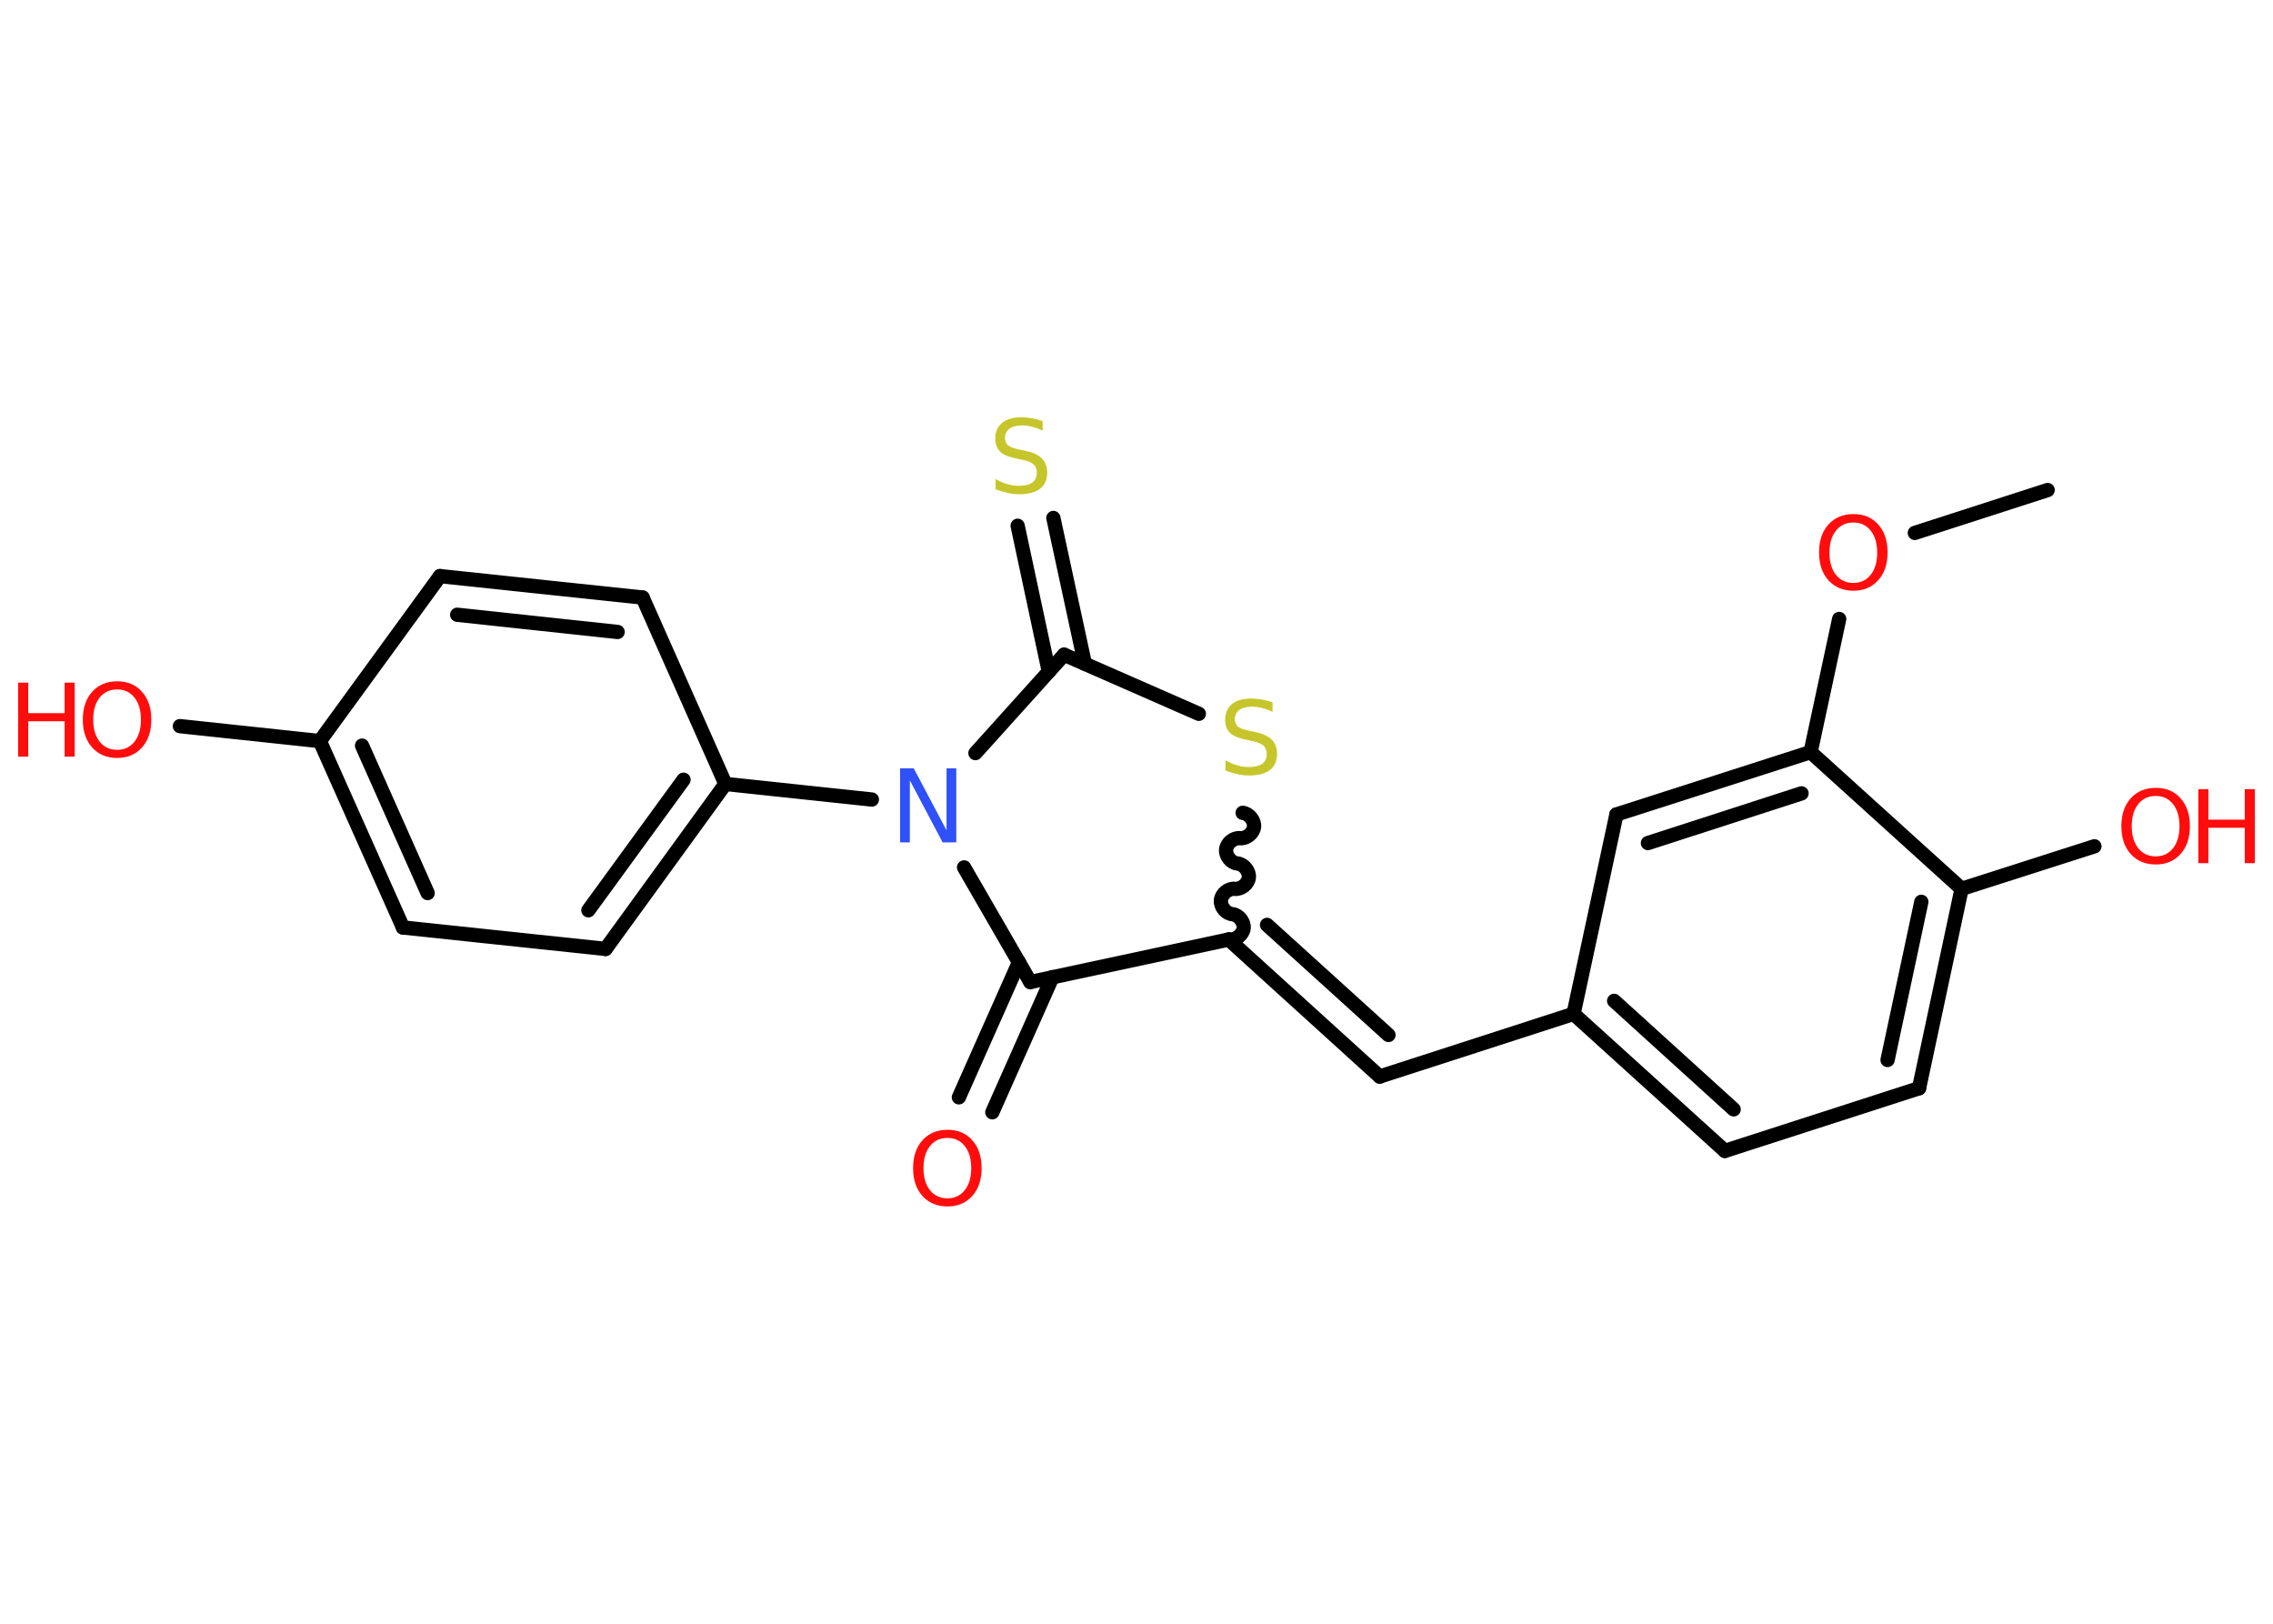 <?xml version='1.0' encoding='UTF-8'?>
<!DOCTYPE svg PUBLIC "-//W3C//DTD SVG 1.1//EN" "http://www.w3.org/Graphics/SVG/1.1/DTD/svg11.dtd">
<svg version='1.2' xmlns='http://www.w3.org/2000/svg' xmlns:xlink='http://www.w3.org/1999/xlink' width='70.0mm' height='50.0mm' viewBox='0 0 70.0 50.0'>
  <desc>Generated by the Chemistry Development Kit (http://github.com/cdk)</desc>
  <g stroke-linecap='round' stroke-linejoin='round' stroke='#000000' stroke-width='.44' fill='#FF0D0D'>
    <rect x='.0' y='.0' width='70.0' height='50.0' fill='#FFFFFF' stroke='none'/>
    <g id='mol1' class='mol'>
      <line id='mol1bnd1' class='bond' x1='63.06' y1='15.09' x2='58.97' y2='16.41'/>
      <line id='mol1bnd2' class='bond' x1='56.64' y1='19.06' x2='55.76' y2='23.16'/>
      <g id='mol1bnd3' class='bond'>
        <line x1='55.76' y1='23.16' x2='49.78' y2='25.08'/>
        <line x1='55.48' y1='24.43' x2='50.75' y2='25.96'/>
      </g>
      <line id='mol1bnd4' class='bond' x1='49.78' y1='25.08' x2='48.46' y2='31.22'/>
      <line id='mol1bnd5' class='bond' x1='48.46' y1='31.22' x2='42.49' y2='33.15'/>
      <g id='mol1bnd6' class='bond'>
        <line x1='42.49' y1='33.15' x2='37.84' y2='28.93'/>
        <line x1='42.76' y1='31.87' x2='39.02' y2='28.48'/>
      </g>
      <path id='mol1bnd7' class='bond' d='M38.27 25.03c.2 .02 .37 .24 .35 .43c-.02 .2 -.24 .37 -.43 .35c-.2 -.02 -.41 .15 -.43 .35c-.02 .2 .15 .41 .35 .43c.2 .02 .37 .24 .35 .43c-.02 .2 -.24 .37 -.43 .35c-.2 -.02 -.41 .15 -.43 .35c-.02 .2 .15 .41 .35 .43c.2 .02 .37 .24 .35 .43c-.02 .2 -.24 .37 -.43 .35' fill='none' stroke='#000000' stroke-width='.44'/>
      <line id='mol1bnd8' class='bond' x1='36.92' y1='21.98' x2='32.77' y2='20.16'/>
      <g id='mol1bnd9' class='bond'>
        <line x1='32.3' y1='20.68' x2='31.34' y2='16.19'/>
        <line x1='33.41' y1='20.44' x2='32.44' y2='15.95'/>
      </g>
      <line id='mol1bnd10' class='bond' x1='32.77' y1='20.16' x2='30.04' y2='23.19'/>
      <line id='mol1bnd11' class='bond' x1='26.85' y1='24.62' x2='22.34' y2='24.14'/>
      <g id='mol1bnd12' class='bond'>
        <line x1='18.65' y1='29.22' x2='22.34' y2='24.14'/>
        <line x1='18.12' y1='28.03' x2='21.05' y2='24.01'/>
      </g>
      <line id='mol1bnd13' class='bond' x1='18.65' y1='29.22' x2='12.41' y2='28.56'/>
      <g id='mol1bnd14' class='bond'>
        <line x1='9.85' y1='22.82' x2='12.41' y2='28.56'/>
        <line x1='11.15' y1='22.96' x2='13.17' y2='27.5'/>
      </g>
      <line id='mol1bnd15' class='bond' x1='9.85' y1='22.82' x2='5.54' y2='22.36'/>
      <line id='mol1bnd16' class='bond' x1='9.85' y1='22.82' x2='13.55' y2='17.74'/>
      <g id='mol1bnd17' class='bond'>
        <line x1='19.79' y1='18.4' x2='13.55' y2='17.74'/>
        <line x1='19.02' y1='19.46' x2='14.08' y2='18.93'/>
      </g>
      <line id='mol1bnd18' class='bond' x1='22.34' y1='24.14' x2='19.79' y2='18.4'/>
      <line id='mol1bnd19' class='bond' x1='29.69' y1='26.71' x2='31.73' y2='30.24'/>
      <line id='mol1bnd20' class='bond' x1='37.84' y1='28.93' x2='31.73' y2='30.24'/>
      <g id='mol1bnd21' class='bond'>
        <line x1='32.41' y1='30.09' x2='30.56' y2='34.25'/>
        <line x1='31.38' y1='29.63' x2='29.53' y2='33.79'/>
      </g>
      <g id='mol1bnd22' class='bond'>
        <line x1='48.46' y1='31.22' x2='53.12' y2='35.44'/>
        <line x1='49.71' y1='30.82' x2='53.39' y2='34.16'/>
      </g>
      <line id='mol1bnd23' class='bond' x1='53.12' y1='35.44' x2='59.1' y2='33.51'/>
      <g id='mol1bnd24' class='bond'>
        <line x1='59.1' y1='33.51' x2='60.41' y2='27.37'/>
        <line x1='58.13' y1='32.64' x2='59.17' y2='27.77'/>
      </g>
      <line id='mol1bnd25' class='bond' x1='55.76' y1='23.16' x2='60.41' y2='27.37'/>
      <line id='mol1bnd26' class='bond' x1='60.41' y1='27.37' x2='64.5' y2='26.06'/>
      <path id='mol1atm2' class='atom' d='M57.08 16.09q-.34 .0 -.54 .25q-.2 .25 -.2 .68q.0 .43 .2 .68q.2 .25 .54 .25q.33 .0 .53 -.25q.2 -.25 .2 -.68q.0 -.43 -.2 -.68q-.2 -.25 -.53 -.25zM57.08 15.83q.48 .0 .76 .32q.29 .32 .29 .86q.0 .54 -.29 .86q-.29 .32 -.76 .32q-.48 .0 -.77 -.32q-.29 -.32 -.29 -.86q.0 -.54 .29 -.86q.29 -.32 .77 -.32z' stroke='none'/>
      <path id='mol1atm8' class='atom' d='M39.19 21.62v.3q-.17 -.08 -.33 -.12q-.16 -.04 -.3 -.04q-.25 .0 -.39 .1q-.14 .1 -.14 .28q.0 .15 .09 .23q.09 .08 .34 .13l.19 .04q.34 .07 .51 .23q.17 .17 .17 .44q.0 .33 -.22 .5q-.22 .17 -.65 .17q-.16 .0 -.34 -.04q-.18 -.04 -.38 -.11v-.32q.19 .11 .37 .16q.18 .05 .35 .05q.27 .0 .41 -.1q.14 -.1 .14 -.3q.0 -.17 -.1 -.26q-.1 -.09 -.34 -.14l-.19 -.04q-.35 -.07 -.5 -.21q-.15 -.15 -.15 -.41q.0 -.3 .21 -.48q.21 -.17 .59 -.17q.16 .0 .33 .03q.17 .03 .34 .09z' stroke='none' fill='#C6C62C'/>
      <path id='mol1atm10' class='atom' d='M32.11 12.96v.3q-.17 -.08 -.33 -.12q-.16 -.04 -.3 -.04q-.25 .0 -.39 .1q-.14 .1 -.14 .28q.0 .15 .09 .23q.09 .08 .34 .13l.19 .04q.34 .07 .51 .23q.17 .17 .17 .44q.0 .33 -.22 .5q-.22 .17 -.65 .17q-.16 .0 -.34 -.04q-.18 -.04 -.38 -.11v-.32q.19 .11 .37 .16q.18 .05 .35 .05q.27 .0 .41 -.1q.14 -.1 .14 -.3q.0 -.17 -.1 -.26q-.1 -.09 -.34 -.14l-.19 -.04q-.35 -.07 -.5 -.21q-.15 -.15 -.15 -.41q.0 -.3 .21 -.48q.21 -.17 .59 -.17q.16 .0 .33 .03q.17 .03 .34 .09z' stroke='none' fill='#C6C62C'/>
      <path id='mol1atm11' class='atom' d='M27.73 23.66h.41l1.01 1.91v-1.91h.3v2.28h-.42l-1.01 -1.91v1.91h-.3v-2.28z' stroke='none' fill='#3050F8'/>
      <g id='mol1atm16' class='atom'>
        <path d='M3.61 21.23q-.34 .0 -.54 .25q-.2 .25 -.2 .68q.0 .43 .2 .68q.2 .25 .54 .25q.33 .0 .53 -.25q.2 -.25 .2 -.68q.0 -.43 -.2 -.68q-.2 -.25 -.53 -.25zM3.61 20.98q.48 .0 .76 .32q.29 .32 .29 .86q.0 .54 -.29 .86q-.29 .32 -.76 .32q-.48 .0 -.77 -.32q-.29 -.32 -.29 -.86q.0 -.54 .29 -.86q.29 -.32 .77 -.32z' stroke='none'/>
        <path d='M.56 21.02h.31v.94h1.12v-.94h.31v2.28h-.31v-1.09h-1.12v1.09h-.31v-2.28z' stroke='none'/>
      </g>
      <path id='mol1atm20' class='atom' d='M29.18 35.04q-.34 .0 -.54 .25q-.2 .25 -.2 .68q.0 .43 .2 .68q.2 .25 .54 .25q.33 .0 .53 -.25q.2 -.25 .2 -.68q.0 -.43 -.2 -.68q-.2 -.25 -.53 -.25zM29.18 34.79q.48 .0 .76 .32q.29 .32 .29 .86q.0 .54 -.29 .86q-.29 .32 -.76 .32q-.48 .0 -.77 -.32q-.29 -.32 -.29 -.86q.0 -.54 .29 -.86q.29 -.32 .77 -.32z' stroke='none'/>
      <g id='mol1atm24' class='atom'>
        <path d='M66.39 24.51q-.34 .0 -.54 .25q-.2 .25 -.2 .68q.0 .43 .2 .68q.2 .25 .54 .25q.33 .0 .53 -.25q.2 -.25 .2 -.68q.0 -.43 -.2 -.68q-.2 -.25 -.53 -.25zM66.39 24.26q.48 .0 .76 .32q.29 .32 .29 .86q.0 .54 -.29 .86q-.29 .32 -.76 .32q-.48 .0 -.77 -.32q-.29 -.32 -.29 -.86q.0 -.54 .29 -.86q.29 -.32 .77 -.32z' stroke='none'/>
        <path d='M67.7 24.3h.31v.94h1.12v-.94h.31v2.28h-.31v-1.09h-1.12v1.09h-.31v-2.28z' stroke='none'/>
      </g>
    </g>
  </g>
</svg>
